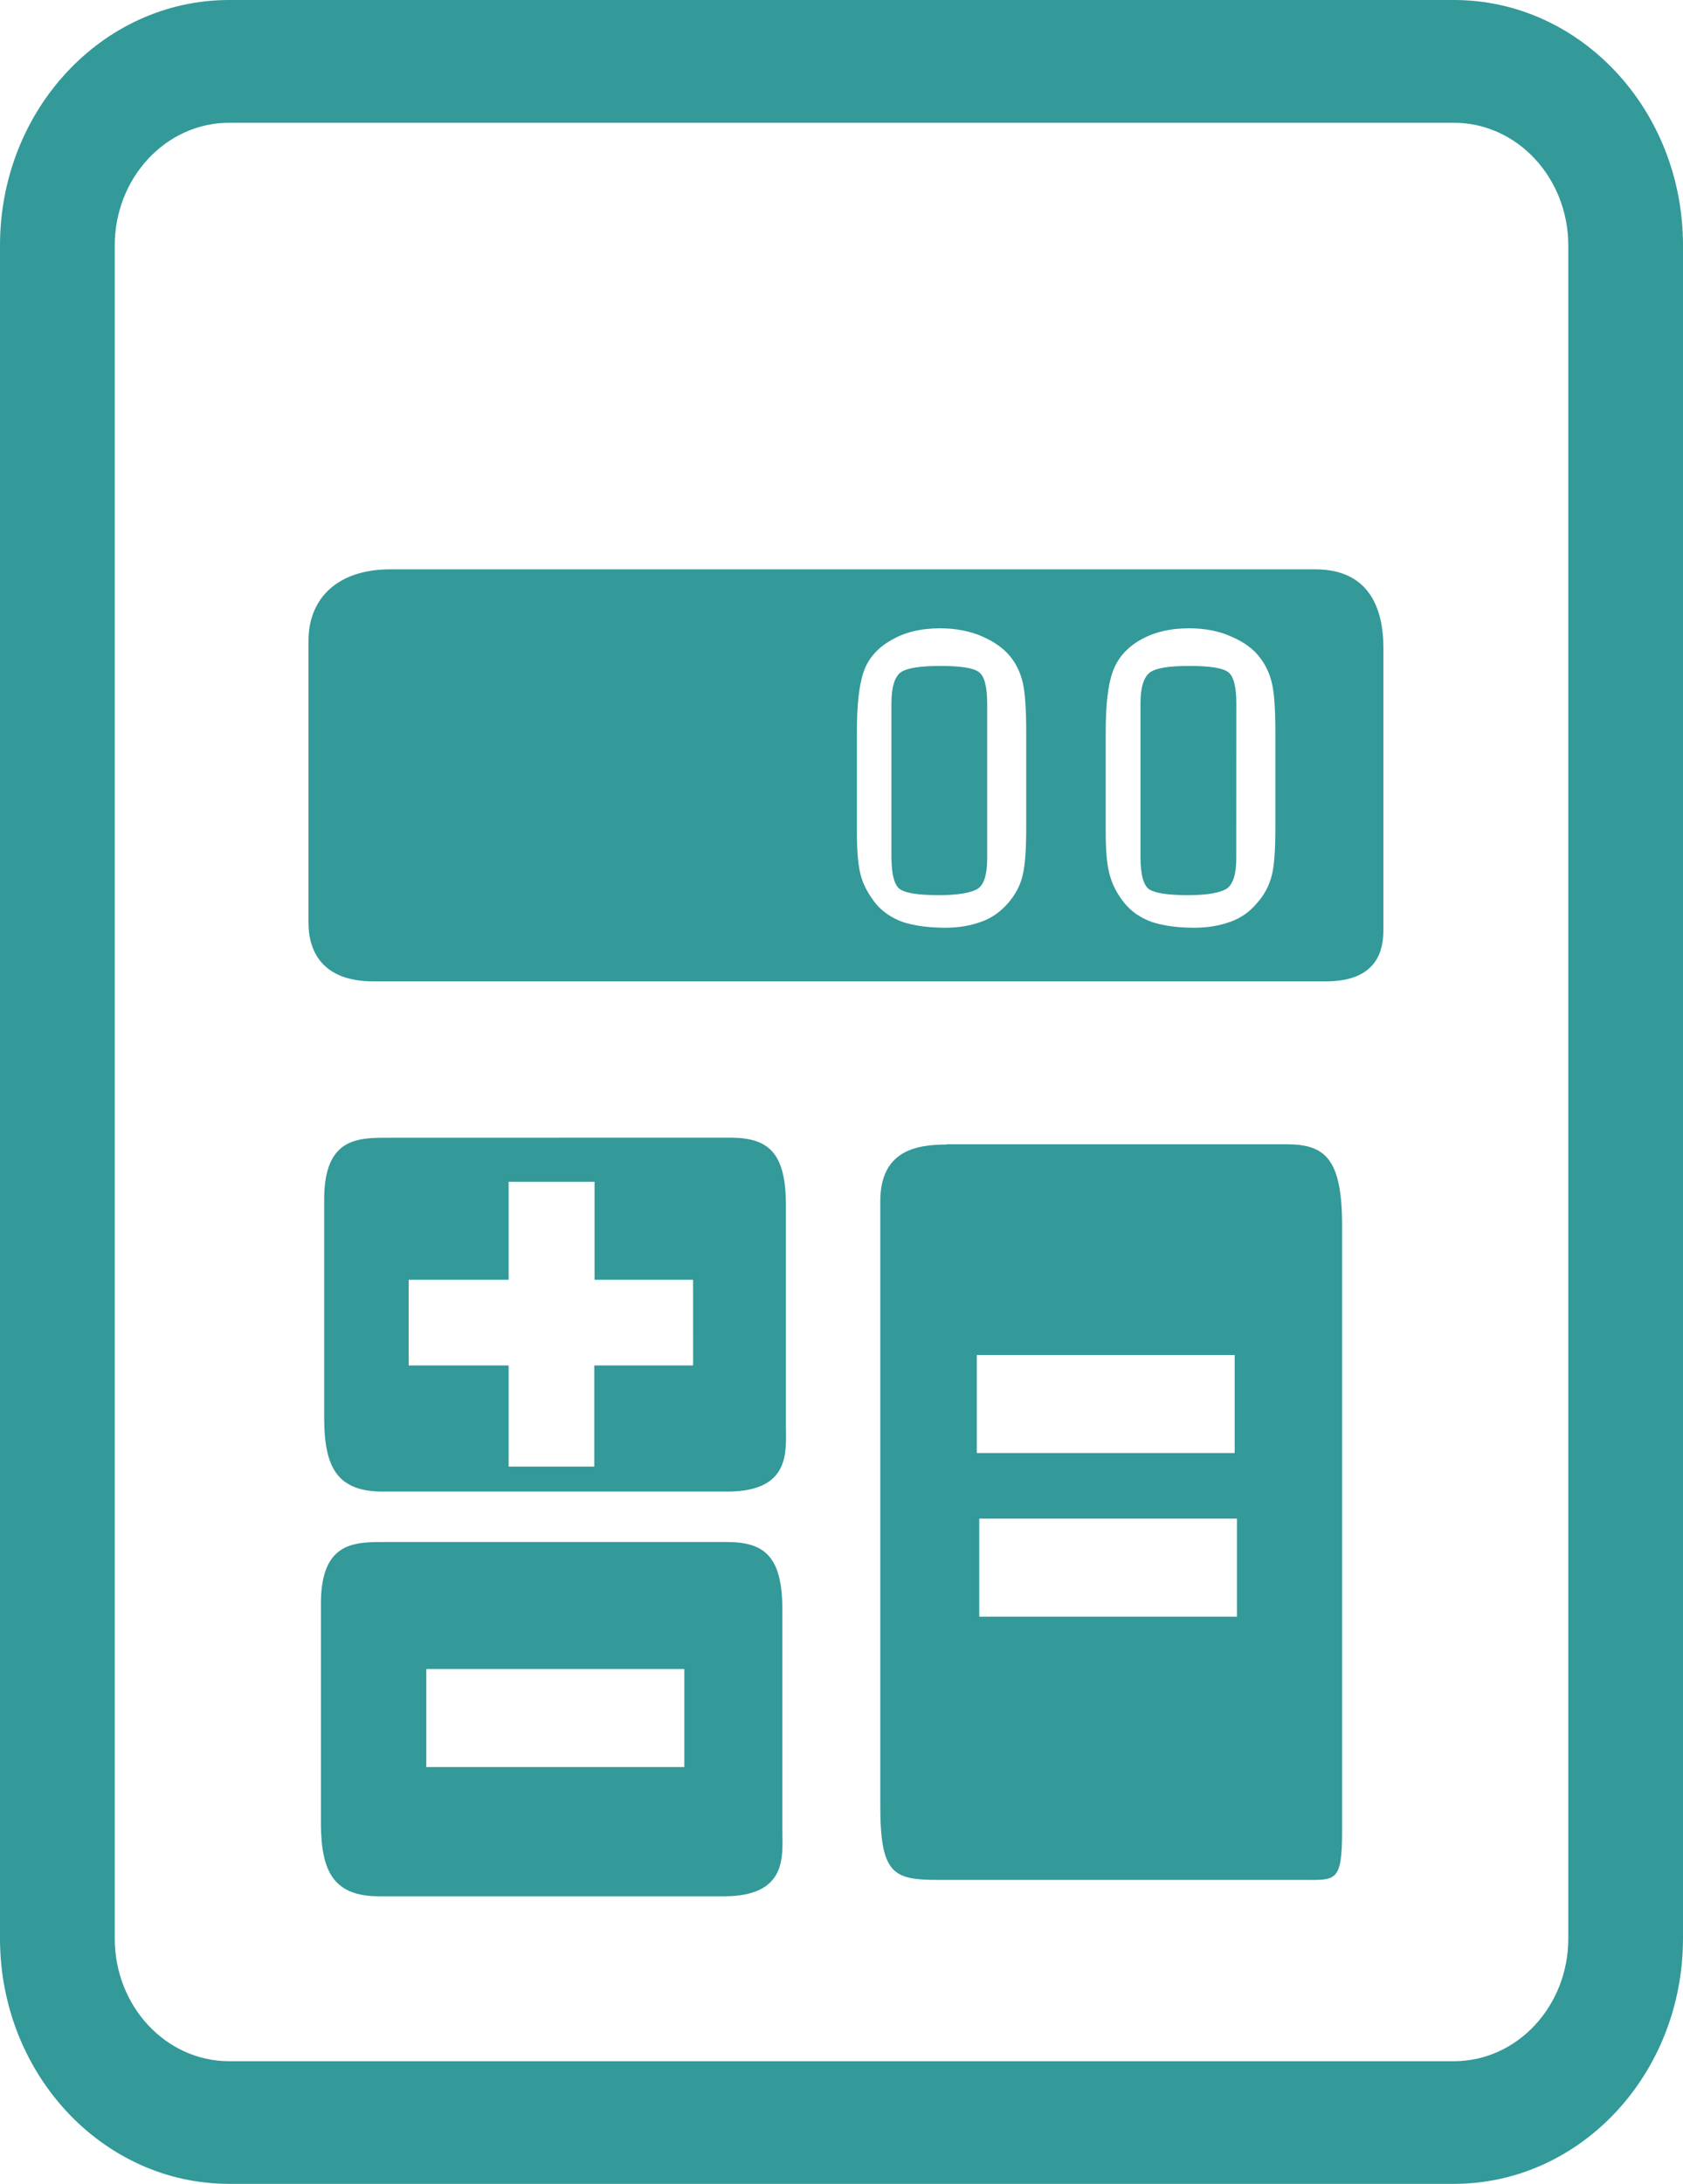 <?xml version="1.0" encoding="utf-8"?>
<!-- Generator: Adobe Illustrator 16.0.0, SVG Export Plug-In . SVG Version: 6.00 Build 0)  -->
<!DOCTYPE svg PUBLIC "-//W3C//DTD SVG 1.1//EN" "http://www.w3.org/Graphics/SVG/1.1/DTD/svg11.dtd">
<svg version="1.1" id="Capa_1" xmlns="http://www.w3.org/2000/svg" xmlns:xlink="http://www.w3.org/1999/xlink" x="0px" y="0px"
	 width="38.547px" height="50px" viewBox="0 0 38.547 50" enable-background="new 0 0 38.547 50" xml:space="preserve">
<path fill="#339999" d="M33.299,0c2.9,0,5.248,2.516,5.248,5.619v38.762c0,3.104-2.348,5.619-5.248,5.619H5.249
	C2.349,50,0,47.484,0,44.381V5.619C0,2.516,2.349,0,5.249,0H33.299 M33.299,2.811H5.249c-1.45,0-2.621,1.262-2.621,2.809v38.762
	c0,1.55,1.171,2.81,2.621,2.81h28.05c1.451,0,2.621-1.26,2.621-2.81V5.619C35.918,4.072,34.75,2.811,33.299,2.811L33.299,2.811z
	 M8.938,13.035c-1.205,0-1.873,0.662-1.873,1.639v6.451c0,0.625,0.291,1.344,1.488,1.344h21.813c1.199,0,1.319-0.738,1.319-1.178
	v-6.459c0-0.939-0.354-1.797-1.56-1.797H8.938z M8.938,26.049c-0.712,0-1.513-0.031-1.513,1.412v5c0,1.141,0.302,1.689,1.343,1.689
	h7.888c1.476,0,1.344-0.945,1.344-1.521v-5.037c0-1.211-0.404-1.545-1.28-1.545L8.938,26.049L8.938,26.049z M21.676,26.205
	c-0.713,0-1.514,0.152-1.514,1.299V41.34c0,1.584,0.303,1.701,1.344,1.701h8.306c0.78,0,0.927,0.078,0.927-1.127V28.053
	c0-1.531-0.396-1.854-1.268-1.854h-7.795V26.205z M8.855,35.305c-0.711,0-1.505-0.031-1.505,1.412v5.008
	c0,1.144,0.302,1.691,1.336,1.691h7.895c1.477,0,1.338-0.947,1.338-1.527v-5.033c0-1.211-0.399-1.551-1.269-1.551H8.855z
	 M23.504,16.75v2.201c0,0.496-0.024,0.863-0.082,1.09c-0.051,0.227-0.164,0.441-0.334,0.637c-0.176,0.203-0.385,0.348-0.625,0.43
	c-0.238,0.086-0.51,0.133-0.807,0.133c-0.391,0-0.726-0.047-0.984-0.133c-0.264-0.096-0.465-0.24-0.623-0.43
	c-0.151-0.195-0.266-0.396-0.328-0.613c-0.063-0.215-0.095-0.549-0.095-1.014V16.75c0-0.605,0.05-1.068,0.152-1.361
	c0.102-0.305,0.314-0.549,0.624-0.727c0.31-0.184,0.687-0.277,1.129-0.277c0.357,0,0.687,0.063,0.972,0.189
	c0.283,0.125,0.498,0.283,0.644,0.467c0.14,0.174,0.233,0.383,0.283,0.611C23.48,15.879,23.504,16.252,23.504,16.75L23.504,16.75z
	 M22.61,16.107c0-0.385-0.063-0.627-0.189-0.719c-0.125-0.096-0.422-0.141-0.883-0.141c-0.453,0-0.763,0.045-0.908,0.146
	c-0.139,0.107-0.213,0.34-0.213,0.713v3.498c0,0.418,0.068,0.67,0.201,0.758c0.133,0.088,0.43,0.133,0.883,0.133
	c0.455,0,0.758-0.057,0.901-0.152c0.14-0.1,0.208-0.328,0.208-0.682V16.107z M29.211,16.75v2.201c0,0.496-0.024,0.863-0.082,1.09
	c-0.057,0.227-0.164,0.441-0.34,0.637c-0.17,0.203-0.379,0.348-0.619,0.43c-0.238,0.086-0.51,0.133-0.813,0.133
	c-0.391,0-0.719-0.047-0.979-0.133c-0.264-0.096-0.467-0.24-0.623-0.43c-0.158-0.195-0.266-0.396-0.328-0.613
	c-0.07-0.215-0.102-0.549-0.102-1.014V16.75c0-0.605,0.051-1.068,0.157-1.361c0.106-0.305,0.313-0.549,0.617-0.727
	c0.315-0.184,0.688-0.277,1.136-0.277c0.359,0,0.688,0.063,0.965,0.189c0.291,0.125,0.506,0.283,0.645,0.467
	c0.139,0.174,0.238,0.383,0.289,0.611C29.187,15.879,29.211,16.252,29.211,16.75L29.211,16.75z M28.317,16.107
	c0-0.385-0.063-0.627-0.188-0.719c-0.127-0.096-0.424-0.141-0.891-0.141c-0.453,0-0.757,0.045-0.896,0.146
	c-0.145,0.107-0.221,0.34-0.221,0.713v3.498c0,0.418,0.069,0.67,0.201,0.758c0.139,0.088,0.436,0.133,0.883,0.133
	c0.455,0,0.752-0.057,0.896-0.152c0.139-0.1,0.214-0.328,0.214-0.682L28.317,16.107L28.317,16.107z M15.875,31.262h-2.264v2.316
	H11.65v-2.316H9.36v-1.961h2.29v-2.244h1.968v2.244h2.256L15.875,31.262L15.875,31.262z M15.673,40.457H9.764v-2.244h5.909V40.457z
	 M28.279,33.268h-5.907v-2.244h5.907V33.268z M28.331,37.014h-5.902v-2.246h5.902V37.014z"/>
</svg>
